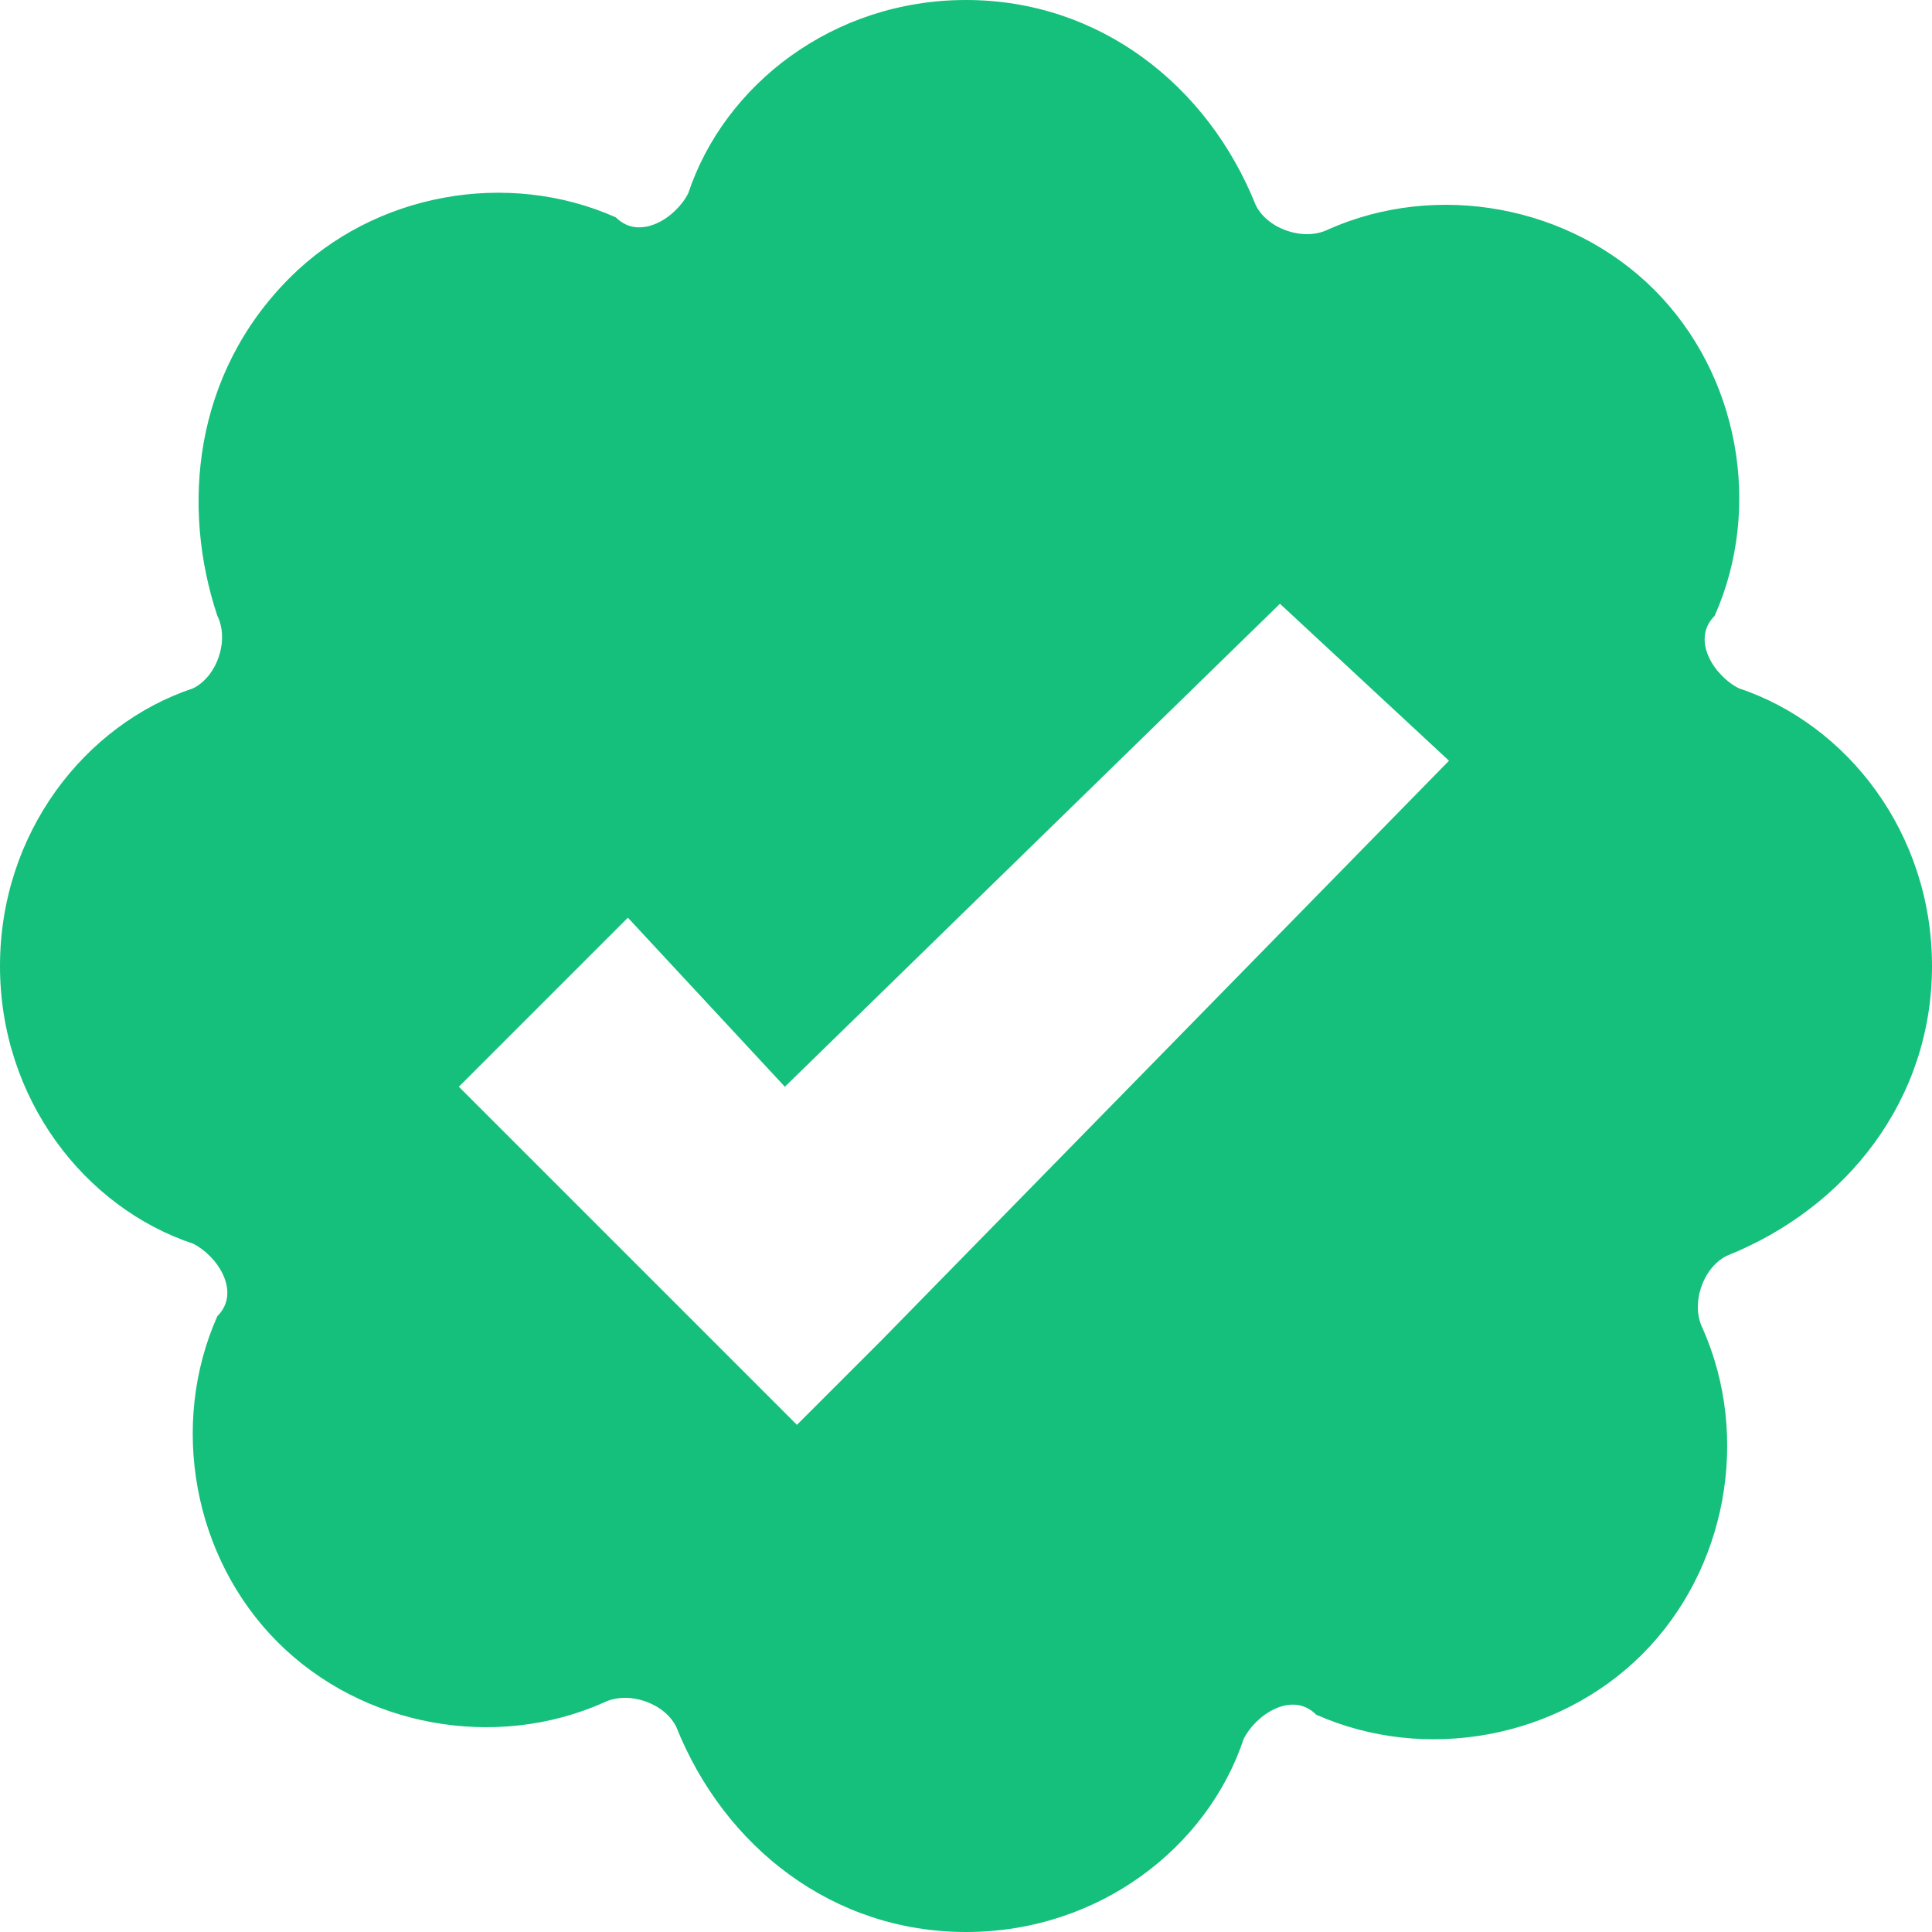<?xml version="1.0" encoding="UTF-8" standalone="no"?>
<!DOCTYPE svg PUBLIC "-//W3C//DTD SVG 1.1//EN" "http://www.w3.org/Graphics/SVG/1.1/DTD/svg11.dtd">
<svg width="100%" height="100%" viewBox="0 0 16 16" version="1.1" xmlns="http://www.w3.org/2000/svg" xmlns:xlink="http://www.w3.org/1999/xlink" xml:space="preserve" style="fill-rule:evenodd;clip-rule:evenodd;stroke-linejoin:round;stroke-miterlimit:1.414;">
    <path id="path0_fill" d="M14.4,5.7c-0.2,-0.1 -0.4,-0.4 -0.2,-0.6c0.4,-0.9 0.2,-2 -0.5,-2.7c-0.7,-0.7 -1.8,-0.9 -2.7,-0.5c-0.2,0.1 -0.5,0 -0.6,-0.2c-0.4,-1 -1.3,-1.7 -2.4,-1.7c-1.1,0 -2,0.7 -2.3,1.6c-0.1,0.2 -0.4,0.4 -0.6,0.2c-0.9,-0.4 -2,-0.2 -2.7,0.5c-0.8,0.8 -0.9,1.9 -0.6,2.8c0.1,0.2 0,0.5 -0.2,0.6c-0.9,0.3 -1.6,1.2 -1.6,2.3c0,1.1 0.7,2 1.6,2.3c0.2,0.1 0.4,0.4 0.2,0.6c-0.4,0.9 -0.2,2 0.5,2.7c0.7,0.7 1.8,0.9 2.7,0.5c0.2,-0.1 0.5,0 0.6,0.2c0.4,1 1.3,1.7 2.4,1.7c1.1,0 2,-0.7 2.3,-1.6c0.1,-0.2 0.4,-0.4 0.6,-0.2c0.9,0.4 2,0.2 2.7,-0.5c0.7,-0.7 0.9,-1.8 0.5,-2.7c-0.1,-0.2 0,-0.5 0.2,-0.6c1,-0.4 1.7,-1.3 1.7,-2.4c0,-1.1 -0.7,-2 -1.6,-2.3Zm-7.1,5.4l-0.7,0.7l-0.7,-0.7l-2.1,-2.1l1.4,-1.4l1.3,1.4l4.1,-4l1.4,1.3l-4.7,4.8Z" style="fill:#14c07b;fill-rule:nonzero;"/>
</svg>

